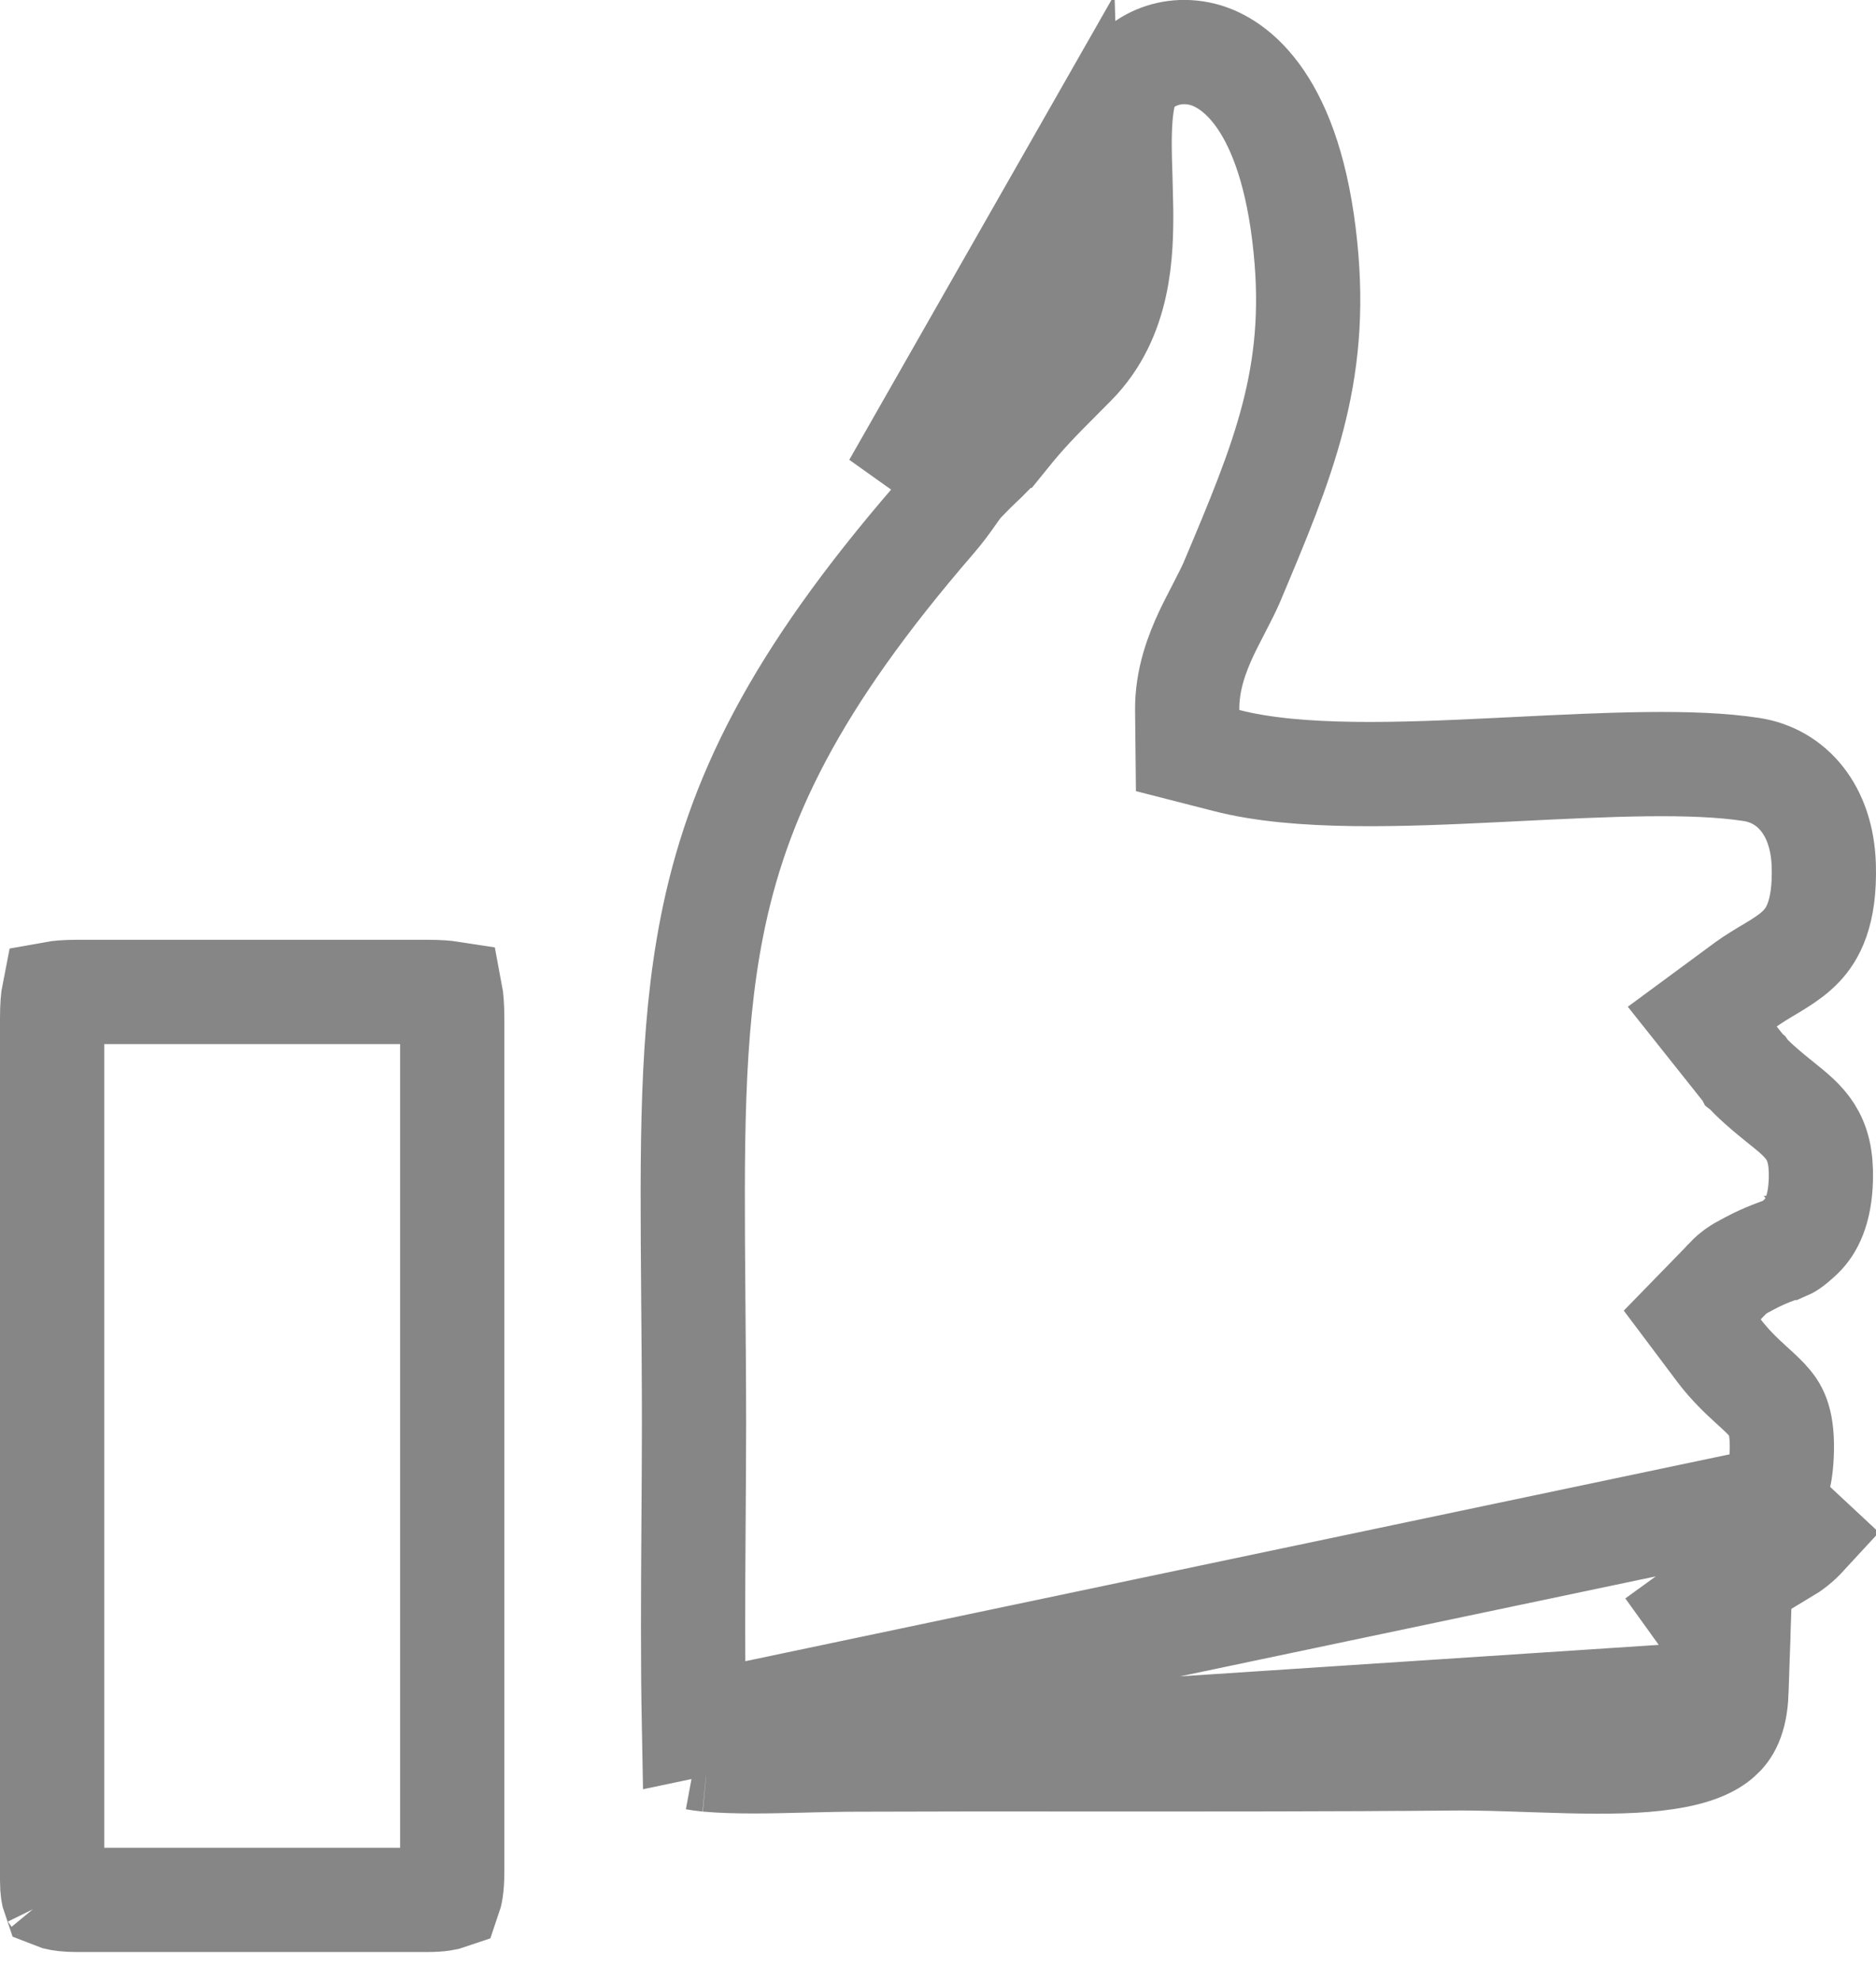 <svg width="18" height="19" viewBox="0 0 18 19" fill="none" xmlns="http://www.w3.org/2000/svg">
<path d="M16.958 14.384L16.958 14.384C17.035 14.303 17.084 14.198 17.095 13.957L17.095 13.957C17.11 13.634 17.038 13.527 16.983 13.46C16.941 13.409 16.893 13.364 16.808 13.287L16.796 13.276C16.712 13.199 16.599 13.094 16.494 12.955L16.237 12.613L16.536 12.306C16.544 12.297 16.549 12.292 16.555 12.285C16.557 12.283 16.559 12.281 16.561 12.279L16.562 12.277C16.572 12.266 16.604 12.232 16.648 12.199C16.687 12.171 16.724 12.151 16.736 12.145L16.738 12.144C16.757 12.134 16.767 12.129 16.794 12.114C16.932 12.04 17.083 11.988 17.125 11.974C17.13 11.972 17.134 11.971 17.135 11.97C17.136 11.97 17.137 11.97 17.137 11.97C17.151 11.964 17.185 11.951 17.283 11.858C17.377 11.768 17.463 11.609 17.471 11.312L17.471 11.312C17.483 10.893 17.321 10.763 17.082 10.572C16.998 10.504 16.904 10.429 16.804 10.331C16.795 10.322 16.787 10.313 16.782 10.308L16.766 10.291L16.761 10.284L16.756 10.28C16.755 10.278 16.755 10.278 16.754 10.277C16.754 10.277 16.754 10.277 16.754 10.277L16.74 10.262L16.726 10.245L16.656 10.157L16.333 9.751L16.751 9.443C16.819 9.393 16.922 9.331 16.997 9.287C17.024 9.271 17.047 9.257 17.064 9.246C17.153 9.19 17.225 9.137 17.285 9.073C17.387 8.965 17.513 8.766 17.499 8.301C17.483 7.769 17.191 7.441 16.808 7.381L16.808 7.381C16.241 7.293 15.431 7.333 14.543 7.377C14.483 7.38 14.422 7.383 14.361 7.386C13.457 7.43 12.456 7.473 11.766 7.294L11.395 7.199L11.391 6.816C11.387 6.519 11.487 6.263 11.577 6.071C11.615 5.991 11.657 5.911 11.693 5.841C11.7 5.828 11.707 5.815 11.713 5.802C11.756 5.719 11.79 5.651 11.818 5.587L11.818 5.587C12.313 4.414 12.652 3.607 12.525 2.369L12.525 2.369C12.385 0.986 11.853 0.601 11.541 0.522C11.158 0.425 10.853 0.659 10.801 0.837L10.801 0.837C10.762 0.969 10.745 1.131 10.743 1.335C10.742 1.464 10.746 1.578 10.75 1.702C10.752 1.791 10.755 1.886 10.757 1.994C10.762 2.426 10.745 3.044 10.308 3.488L10.307 3.489C10.253 3.543 10.205 3.592 10.159 3.638C9.968 3.83 9.842 3.956 9.661 4.18L9.66 4.18C9.539 4.33 9.477 4.389 9.397 4.464C9.364 4.496 9.328 4.53 9.284 4.575L8.929 4.222M16.958 14.384L6.658 16.548C6.646 15.921 6.65 15.291 6.654 14.655C6.656 14.328 6.659 13.999 6.659 13.669C6.659 13.232 6.655 12.826 6.652 12.447C6.64 10.985 6.631 9.908 6.829 8.897C7.07 7.668 7.625 6.53 8.961 4.985L8.961 4.985C9.041 4.892 9.098 4.812 9.138 4.755C9.144 4.746 9.15 4.737 9.156 4.729C9.194 4.675 9.226 4.633 9.284 4.574L8.929 4.222M16.958 14.384C16.91 14.436 16.873 14.459 16.79 14.502C16.782 14.505 16.774 14.51 16.765 14.514C16.671 14.562 16.524 14.637 16.366 14.776L16.697 15.151M16.958 14.384L17.324 14.725C17.255 14.8 17.189 14.849 17.124 14.888L17.103 14.859L16.875 15.023C16.818 15.056 16.76 15.096 16.697 15.151M8.929 4.222C8.833 4.319 8.781 4.393 8.727 4.469C8.687 4.526 8.646 4.586 8.583 4.658L10.25 1.735C10.267 2.273 10.283 2.801 9.952 3.137C9.901 3.189 9.854 3.235 9.81 3.28C9.616 3.475 9.471 3.62 9.272 3.865C9.171 3.989 9.137 4.022 9.07 4.085C9.036 4.117 8.994 4.158 8.929 4.222ZM16.697 15.151L16.292 15.444L16.472 15.694L16.48 15.705L16.489 15.716C16.584 15.834 16.616 15.888 16.633 15.934C16.649 15.978 16.666 16.054 16.661 16.229L16.697 15.151ZM6.789 16.878L6.789 16.878C7.053 16.902 7.393 16.894 7.738 16.885C7.903 16.881 8.07 16.877 8.23 16.877H8.23C8.987 16.874 9.742 16.874 10.495 16.875C11.639 16.875 12.779 16.876 13.923 16.866M6.789 16.878L16.661 16.229C16.652 16.487 16.576 16.601 16.503 16.665C16.414 16.746 16.256 16.817 15.988 16.857C15.723 16.898 15.405 16.901 15.042 16.892C14.935 16.889 14.822 16.886 14.706 16.882C14.448 16.873 14.177 16.863 13.923 16.866M6.789 16.878C6.737 16.873 6.699 16.867 6.672 16.862M6.789 16.878L6.672 16.862M13.923 16.866L13.927 17.366L13.923 16.866C13.923 16.866 13.923 16.866 13.923 16.866ZM6.672 16.862C6.672 16.86 6.672 16.858 6.672 16.857C6.663 16.786 6.661 16.694 6.658 16.549L6.672 16.862Z" stroke="#868686"/>
<path d="M0.5 18.038V9.768C0.5 9.649 0.507 9.574 0.516 9.529C0.56 9.521 0.63 9.514 0.742 9.514H4.097C4.208 9.514 4.278 9.52 4.323 9.527C4.332 9.574 4.339 9.65 4.339 9.768V17.96C4.339 18.11 4.32 18.176 4.312 18.199C4.289 18.207 4.228 18.223 4.097 18.223H0.742C0.643 18.223 0.58 18.214 0.541 18.204C0.531 18.201 0.523 18.199 0.518 18.197C0.511 18.177 0.5 18.13 0.5 18.038ZM4.323 18.194C4.323 18.194 4.323 18.194 4.322 18.194L4.323 18.194ZM0.524 18.21C0.524 18.21 0.523 18.209 0.521 18.206C0.523 18.208 0.524 18.21 0.524 18.21Z" stroke="#868686"/>
</svg>

